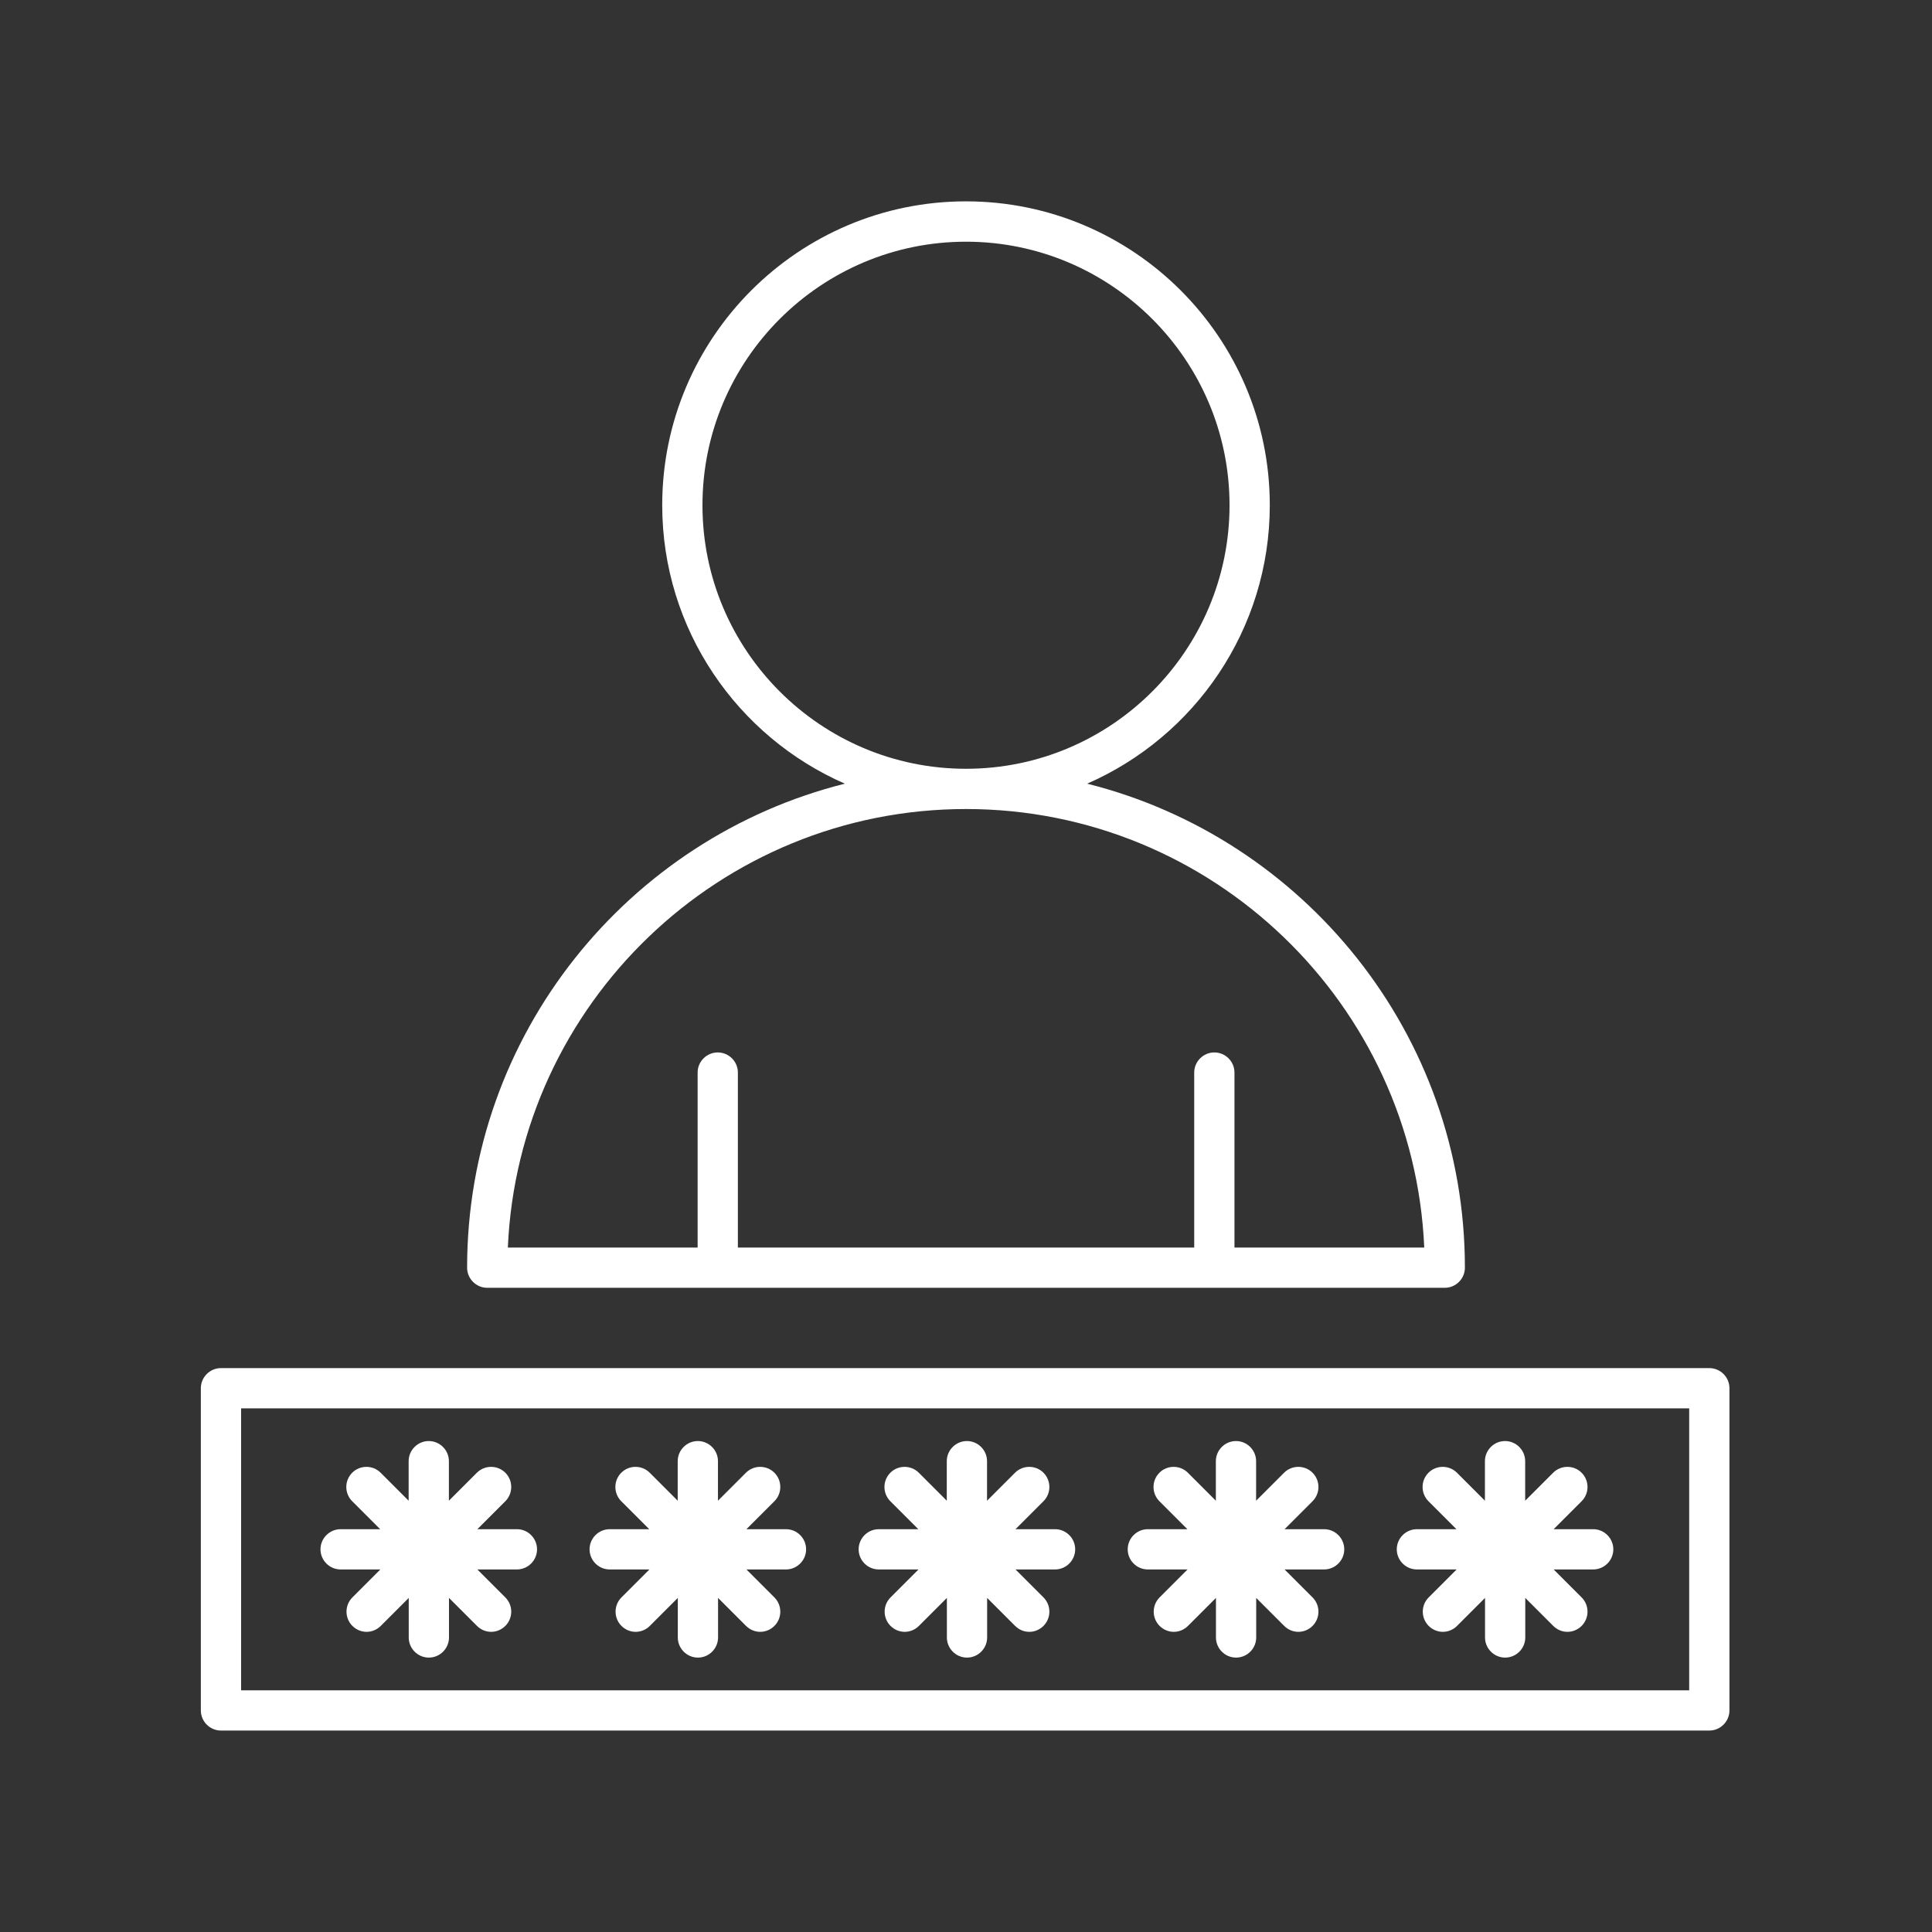 <?xml version="1.0" encoding="UTF-8"?><svg id="Security_Networking" xmlns="http://www.w3.org/2000/svg" viewBox="0 0 192 192"><rect x="0" y="0" width="192" height="192" fill="#333333" stroke="none"/><defs><style>.cls-1{fill:#fff;}</style></defs><path class="cls-1" d="M48.42,127.98h95.16c1.1,0,2-.9,2-2,0-23.19-16-42.7-37.54-48.1,10.67-4.66,18.15-15.31,18.15-27.68,0-16.65-13.54-30.19-30.19-30.19s-30.19,13.54-30.19,30.19c0,12.37,7.48,23.02,18.15,27.68-21.54,5.4-37.54,24.91-37.54,48.1,0,1.1.9,2,2,2ZM69.81,50.21c0-14.44,11.75-26.19,26.19-26.19s26.19,11.75,26.19,26.19-11.75,26.19-26.19,26.19-26.19-11.75-26.19-26.19ZM96,80.4c24.46,0,44.49,19.37,45.54,43.58h-18.86v-17.39c0-1.1-.9-2-2-2s-2,.9-2,2v17.39h-45.35v-17.39c0-1.1-.9-2-2-2s-2,.9-2,2v17.39h-18.86c1.05-24.21,21.08-43.58,45.54-43.58Z"/><path class="cls-1" d="M169.87,135.96H21.96c-1.1,0-2,.9-2,2v32.02c0,1.1.9,2,2,2h147.91c1.1,0,2-.9,2-2v-32.02c0-1.1-.9-2-2-2ZM167.87,167.98H23.96v-28.02h143.91v28.02Z"/><path class="cls-1" d="M33.87,155.97h3.93l-2.78,2.78c-.78.78-.78,2.05,0,2.83.39.39.9.59,1.41.59s1.02-.2,1.41-.59l2.78-2.78v3.93c0,1.1.9,2,2,2s2-.9,2-2v-3.93l2.78,2.78c.39.39.9.59,1.41.59s1.02-.2,1.41-.59c.78-.78.78-2.05,0-2.83l-2.78-2.78h3.93c1.1,0,2-.9,2-2s-.9-2-2-2h-3.93l2.78-2.78c.78-.78.78-2.05,0-2.83-.78-.78-2.05-.78-2.83,0l-2.78,2.78v-3.93c0-1.1-.9-2-2-2s-2,.9-2,2v3.93l-2.78-2.78c-.78-.78-2.05-.78-2.83,0-.78.78-.78,2.05,0,2.83l2.78,2.78h-3.93c-1.1,0-2,.9-2,2s.9,2,2,2Z"/><path class="cls-1" d="M60.61,155.97h3.93l-2.78,2.78c-.78.78-.78,2.05,0,2.83.39.39.9.59,1.41.59s1.02-.2,1.41-.59l2.78-2.78v3.93c0,1.1.9,2,2,2s2-.9,2-2v-3.93l2.78,2.78c.39.39.9.59,1.41.59s1.02-.2,1.41-.59c.78-.78.78-2.05,0-2.83l-2.78-2.78h3.93c1.1,0,2-.9,2-2s-.9-2-2-2h-3.93l2.78-2.78c.78-.78.78-2.05,0-2.83-.78-.78-2.05-.78-2.83,0l-2.78,2.78v-3.93c0-1.1-.9-2-2-2s-2,.9-2,2v3.93l-2.78-2.78c-.78-.78-2.05-.78-2.83,0-.78.78-.78,2.05,0,2.83l2.78,2.78h-3.93c-1.1,0-2,.9-2,2s.9,2,2,2Z"/><path class="cls-1" d="M87.35,155.97h3.93l-2.78,2.78c-.78.78-.78,2.05,0,2.83.39.39.9.59,1.41.59s1.02-.2,1.41-.59l2.78-2.78v3.93c0,1.1.9,2,2,2s2-.9,2-2v-3.93l2.78,2.78c.39.39.9.59,1.41.59s1.02-.2,1.41-.59c.78-.78.78-2.05,0-2.83l-2.78-2.78h3.93c1.1,0,2-.9,2-2s-.9-2-2-2h-3.93l2.78-2.78c.78-.78.78-2.05,0-2.83s-2.05-.78-2.83,0l-2.78,2.78v-3.93c0-1.1-.9-2-2-2s-2,.9-2,2v3.93l-2.78-2.78c-.78-.78-2.05-.78-2.83,0-.78.78-.78,2.05,0,2.83l2.78,2.78h-3.93c-1.1,0-2,.9-2,2s.9,2,2,2Z"/><path class="cls-1" d="M114.09,155.97h3.93l-2.78,2.78c-.78.78-.78,2.05,0,2.83.39.39.9.59,1.41.59s1.02-.2,1.41-.59l2.78-2.78v3.93c0,1.1.9,2,2,2s2-.9,2-2v-3.93l2.78,2.78c.39.39.9.59,1.41.59s1.02-.2,1.41-.59c.78-.78.78-2.05,0-2.83l-2.78-2.78h3.93c1.1,0,2-.9,2-2s-.9-2-2-2h-3.93l2.78-2.78c.78-.78.78-2.05,0-2.83s-2.05-.78-2.83,0l-2.78,2.78v-3.93c0-1.1-.9-2-2-2s-2,.9-2,2v3.93l-2.78-2.78c-.78-.78-2.05-.78-2.83,0-.78.78-.78,2.05,0,2.83l2.78,2.78h-3.93c-1.1,0-2,.9-2,2s.9,2,2,2Z"/><path class="cls-1" d="M140.83,155.97h3.93l-2.78,2.78c-.78.78-.78,2.05,0,2.83.39.39.9.59,1.41.59s1.02-.2,1.41-.59l2.78-2.78v3.93c0,1.1.9,2,2,2s2-.9,2-2v-3.93l2.78,2.78c.39.39.9.59,1.41.59s1.02-.2,1.41-.59c.78-.78.78-2.05,0-2.83l-2.78-2.78h3.93c1.1,0,2-.9,2-2s-.9-2-2-2h-3.93l2.78-2.78c.78-.78.78-2.05,0-2.83s-2.05-.78-2.83,0l-2.78,2.78v-3.93c0-1.1-.9-2-2-2s-2,.9-2,2v3.93l-2.78-2.78c-.78-.78-2.05-.78-2.83,0-.78.78-.78,2.05,0,2.83l2.78,2.78h-3.93c-1.1,0-2,.9-2,2s.9,2,2,2Z"/></svg>